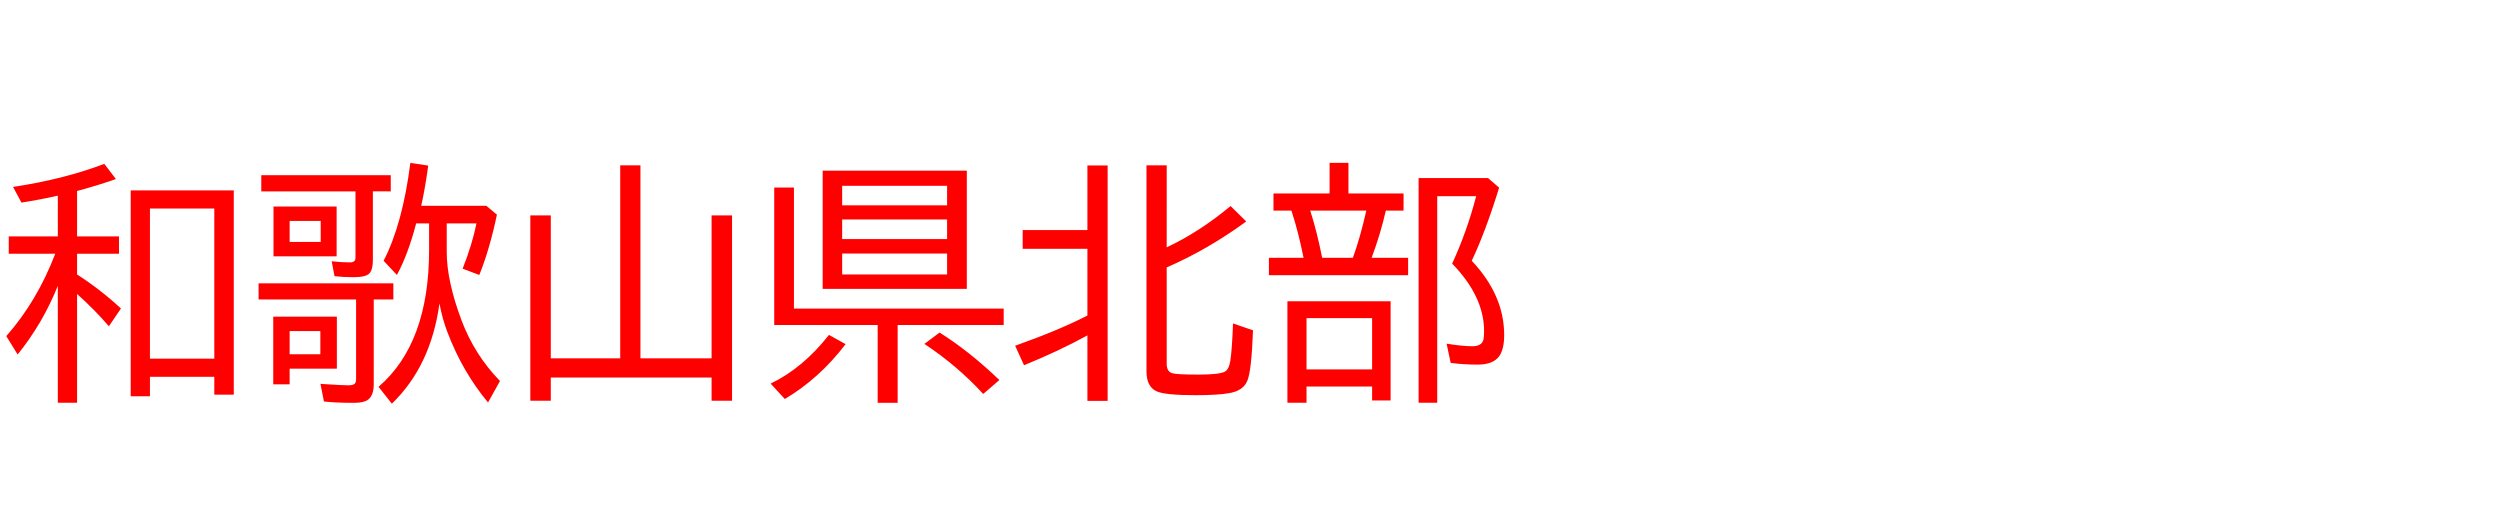 <svg xmlns="http://www.w3.org/2000/svg" id="svg1" version="1.1" height="200" width="990">
  <defs id="defs1"></defs>
  <rect id="rect1" stroke="none" fill="none" height="200" width="990" y="0" x="0"></rect>
  <path aria-label="和歌山県北部" style="font-size:100px;font-family:'BIZ UDPGothic';fill:#ff0000" id="text1" d="M 22.9,113.184 Q 16.895,128.125 6.982,140.381 L 2.49,133.105 Q 14.648,119.336 21.875,100.488 H 3.467 V 93.604 H 22.9 V 77.49 q -6.934,1.562 -14.404,2.734 L 5.176,74.023 Q 25.244,70.996 41.309,64.893 l 4.59,6.006 q -6.104,2.197 -15.381,4.736 v 17.969 h 16.602 v 6.885 H 30.518 v 8.203 q 9.277,5.957 17.383,13.477 l -4.785,7.031 q -5.518,-6.445 -12.598,-12.793 v 43.066 H 22.9 Z M 92.578,75.391 v 80.908 h -7.715 v -7.08 H 59.375 v 7.715 H 51.758 V 75.391 Z M 59.375,82.568 V 142.041 H 84.863 V 82.568 Z m 110.547,5.908 h -5.127 q -3.223,12.305 -7.617,20.41 l -5.273,-5.615 Q 159.424,88.721 162.5,64.502 l 7.08,1.074 q -1.27,9.277 -2.783,15.918 h 25.781 l 4.199,3.516 q -2.93,13.916 -6.982,23.877 l -6.592,-2.49 q 3.857,-9.814 5.469,-17.92 H 176.904 v 11.279 q 0,11.475 5.859,27.1 5.127,13.623 15.234,24.023 l -4.736,8.496 q -10.205,-12.256 -16.113,-27.93 -1.953,-5.078 -3.125,-11.279 -3.369,24.756 -18.848,39.697 l -5.273,-6.689 q 20.02,-17.188 20.02,-54.199 z m -21.924,30.127 v 33.594 q 0,4.443 -2.295,6.104 -1.611,1.221 -5.518,1.221 -7.666,0 -11.914,-0.537 l -1.367,-6.982 2.148,0.146 q 6.738,0.439 8.936,0.439 1.855,0 2.49,-0.635 0.537,-0.537 0.537,-2.051 v -31.299 h -38.623 v -6.396 h 53.369 v 6.396 z m -0.342,-42.822 v 27.295 q 0,3.662 -1.367,5.176 -1.416,1.514 -6.152,1.514 -4.346,0 -7.666,-0.391 l -1.123,-5.908 q 3.906,0.439 7.324,0.439 2.1,0 2.1,-1.807 V 75.781 H 103.467 v -6.396 h 51.27 v 6.396 z m -14.355,6.006 v 19.727 h -25 V 81.787 Z M 114.697,87.5 v 8.301 h 12.305 V 87.5 Z m 18.701,37.891 v 20.605 h -18.701 v 6.201 h -6.494 v -26.807 z m -18.701,5.713 v 9.18 h 12.158 v -9.18 z m 138.916,10.791 h 28.174 V 85.303 h 8.105 v 73.389 h -8.105 v -9.18 h -63.672 v 9.18 h -8.105 V 85.303 h 8.105 v 56.592 h 27.49 V 65.479 h 8.008 z M 382.861,67.578 V 114.404 H 325.781 V 67.578 Z m -49.365,6.006 v 7.715 h 41.553 v -7.715 z m 0,13.33 v 7.764 h 41.553 v -7.764 z m 0,13.477 v 8.301 h 41.553 v -8.301 z M 314.404,122.217 h 83.057 v 6.494 h -41.992 v 30.811 h -7.91 V 128.711 H 306.592 V 74.268 h 7.812 z m -9.229,29.688 q 12.793,-6.152 23.096,-19.287 l 6.592,3.662 q -10.4,13.623 -24.072,21.729 z m 84.18,4.102 q -10.254,-11.182 -23.291,-19.824 l 6.006,-4.492 q 11.768,7.373 23.682,18.799 z m 41.26,-23.193 q -11.426,6.25 -25.098,11.816 l -3.516,-7.715 q 17.334,-6.152 28.613,-11.963 V 98.535 h -25.635 v -7.422 h 25.635 V 65.527 h 8.008 v 93.213 h -8.008 z M 462.012,97.949 Q 475,91.846 487.305,81.592 l 6.201,6.104 Q 478.369,98.779 462.012,105.908 v 38.184 q 0,3.076 2.246,3.711 1.807,0.537 10.352,0.537 8.057,0 10.352,-1.123 1.66,-0.83 2.246,-4.297 0.684,-4.443 1.074,-14.844 l 7.91,2.734 q -0.586,16.016 -2.246,19.971 -1.611,3.906 -7.031,4.883 -4.639,0.83 -13.525,0.83 -12.109,0 -15.43,-1.562 -3.955,-1.855 -3.955,-7.91 V 65.479 h 8.008 z m 71.973,-21.338 h 21.826 v 6.787 h -7.031 q -2.051,9.131 -5.615,18.701 h 14.453 v 6.885 h -55.127 v -6.885 h 13.721 l -0.098,-0.488 Q 514.062,91.602 511.719,84.424 l -0.342,-1.025 h -7.08 v -6.787 h 22.217 V 64.502 h 7.471 z m -15.137,6.787 q 2.588,7.959 4.736,18.701 h 12.158 q 2.93,-8.105 5.322,-18.701 z m 31.836,35.889 v 39.307 h -7.324 v -5.518 h -25.977 v 6.396 h -7.568 v -40.186 z m -33.301,6.689 v 20.312 h 25.977 v -20.312 z m 65.43,-22.705 q 12.842,13.574 12.842,29.443 0,5.566 -2.002,8.398 -2.441,3.271 -8.496,3.271 -5.811,0 -10.693,-0.684 l -1.611,-7.617 q 6.25,1.025 10.156,1.025 3.711,0 4.395,-2.49 0.293,-1.074 0.293,-3.516 0,-13.721 -12.646,-26.709 5.859,-12.695 9.521,-26.709 h -15.43 v 81.787 h -7.373 V 70.508 h 27.49 l 4.395,3.809 q -5.371,17.383 -10.84,28.955 z"></path>
</svg>
